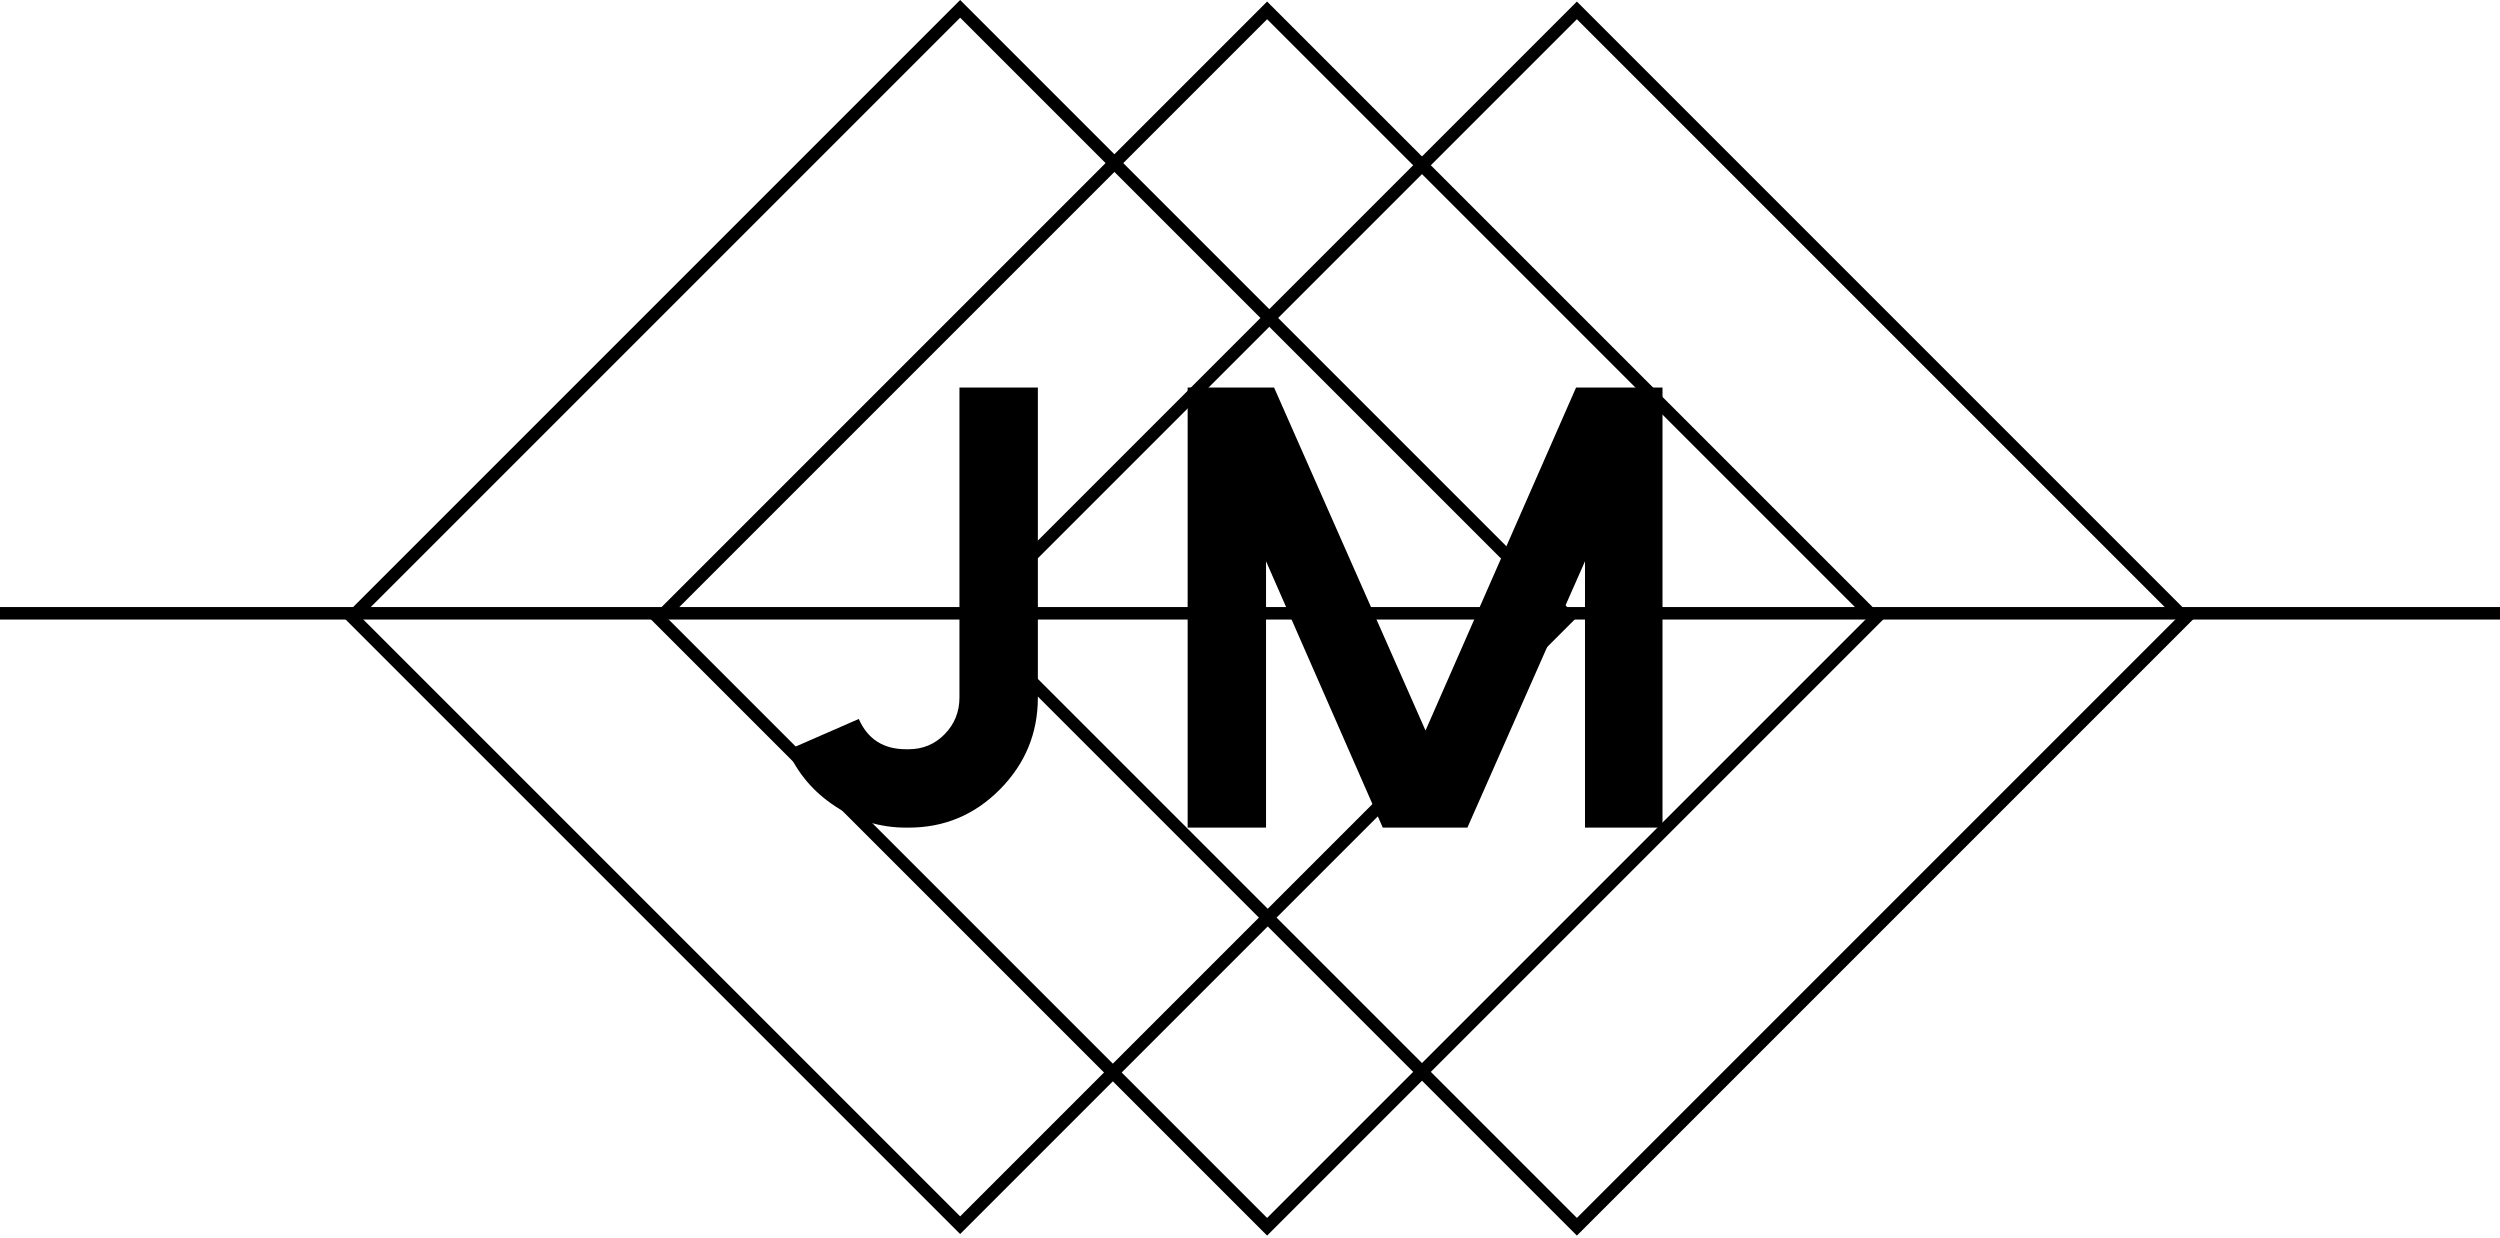 <svg width="100%" height="100%" viewBox="0 0 200 99" fill="none" xmlns="http://www.w3.org/2000/svg">
<rect x="28.157" y="49.362" width="68.808" height="68.808" transform="rotate(-45 28.157 49.362)" stroke="black"/>
<rect x="52.714" y="49.486" width="68.808" height="68.808" transform="rotate(-45 52.714 49.486)" stroke="black"/>
<rect x="77.496" y="49.486" width="68.808" height="68.808" transform="rotate(-45 77.496 49.486)" stroke="black"/>
<line y1="49.064" x2="200" y2="49.064" stroke="black"/>
<path d="M72.694 66.21H72.479C70.435 66.21 68.547 65.64 66.813 64.499C65.077 63.359 63.808 61.864 63 60.008L68.703 57.517C69.415 59.131 70.673 59.939 72.479 59.939H72.694C73.833 59.939 74.796 59.535 75.58 58.728C76.365 57.92 76.756 56.944 76.756 55.804V31H83.029V55.804C83.029 58.657 82.018 61.102 79.999 63.146C77.98 65.189 75.544 66.21 72.694 66.21Z" fill="black"/>
<path d="M126.087 31H133V66.21H126.8V44.9L117.391 66.21H110.621L101.283 44.9V66.21H95.012V31H101.924L114.041 58.442L126.087 31Z" fill="black"/>
</svg>
